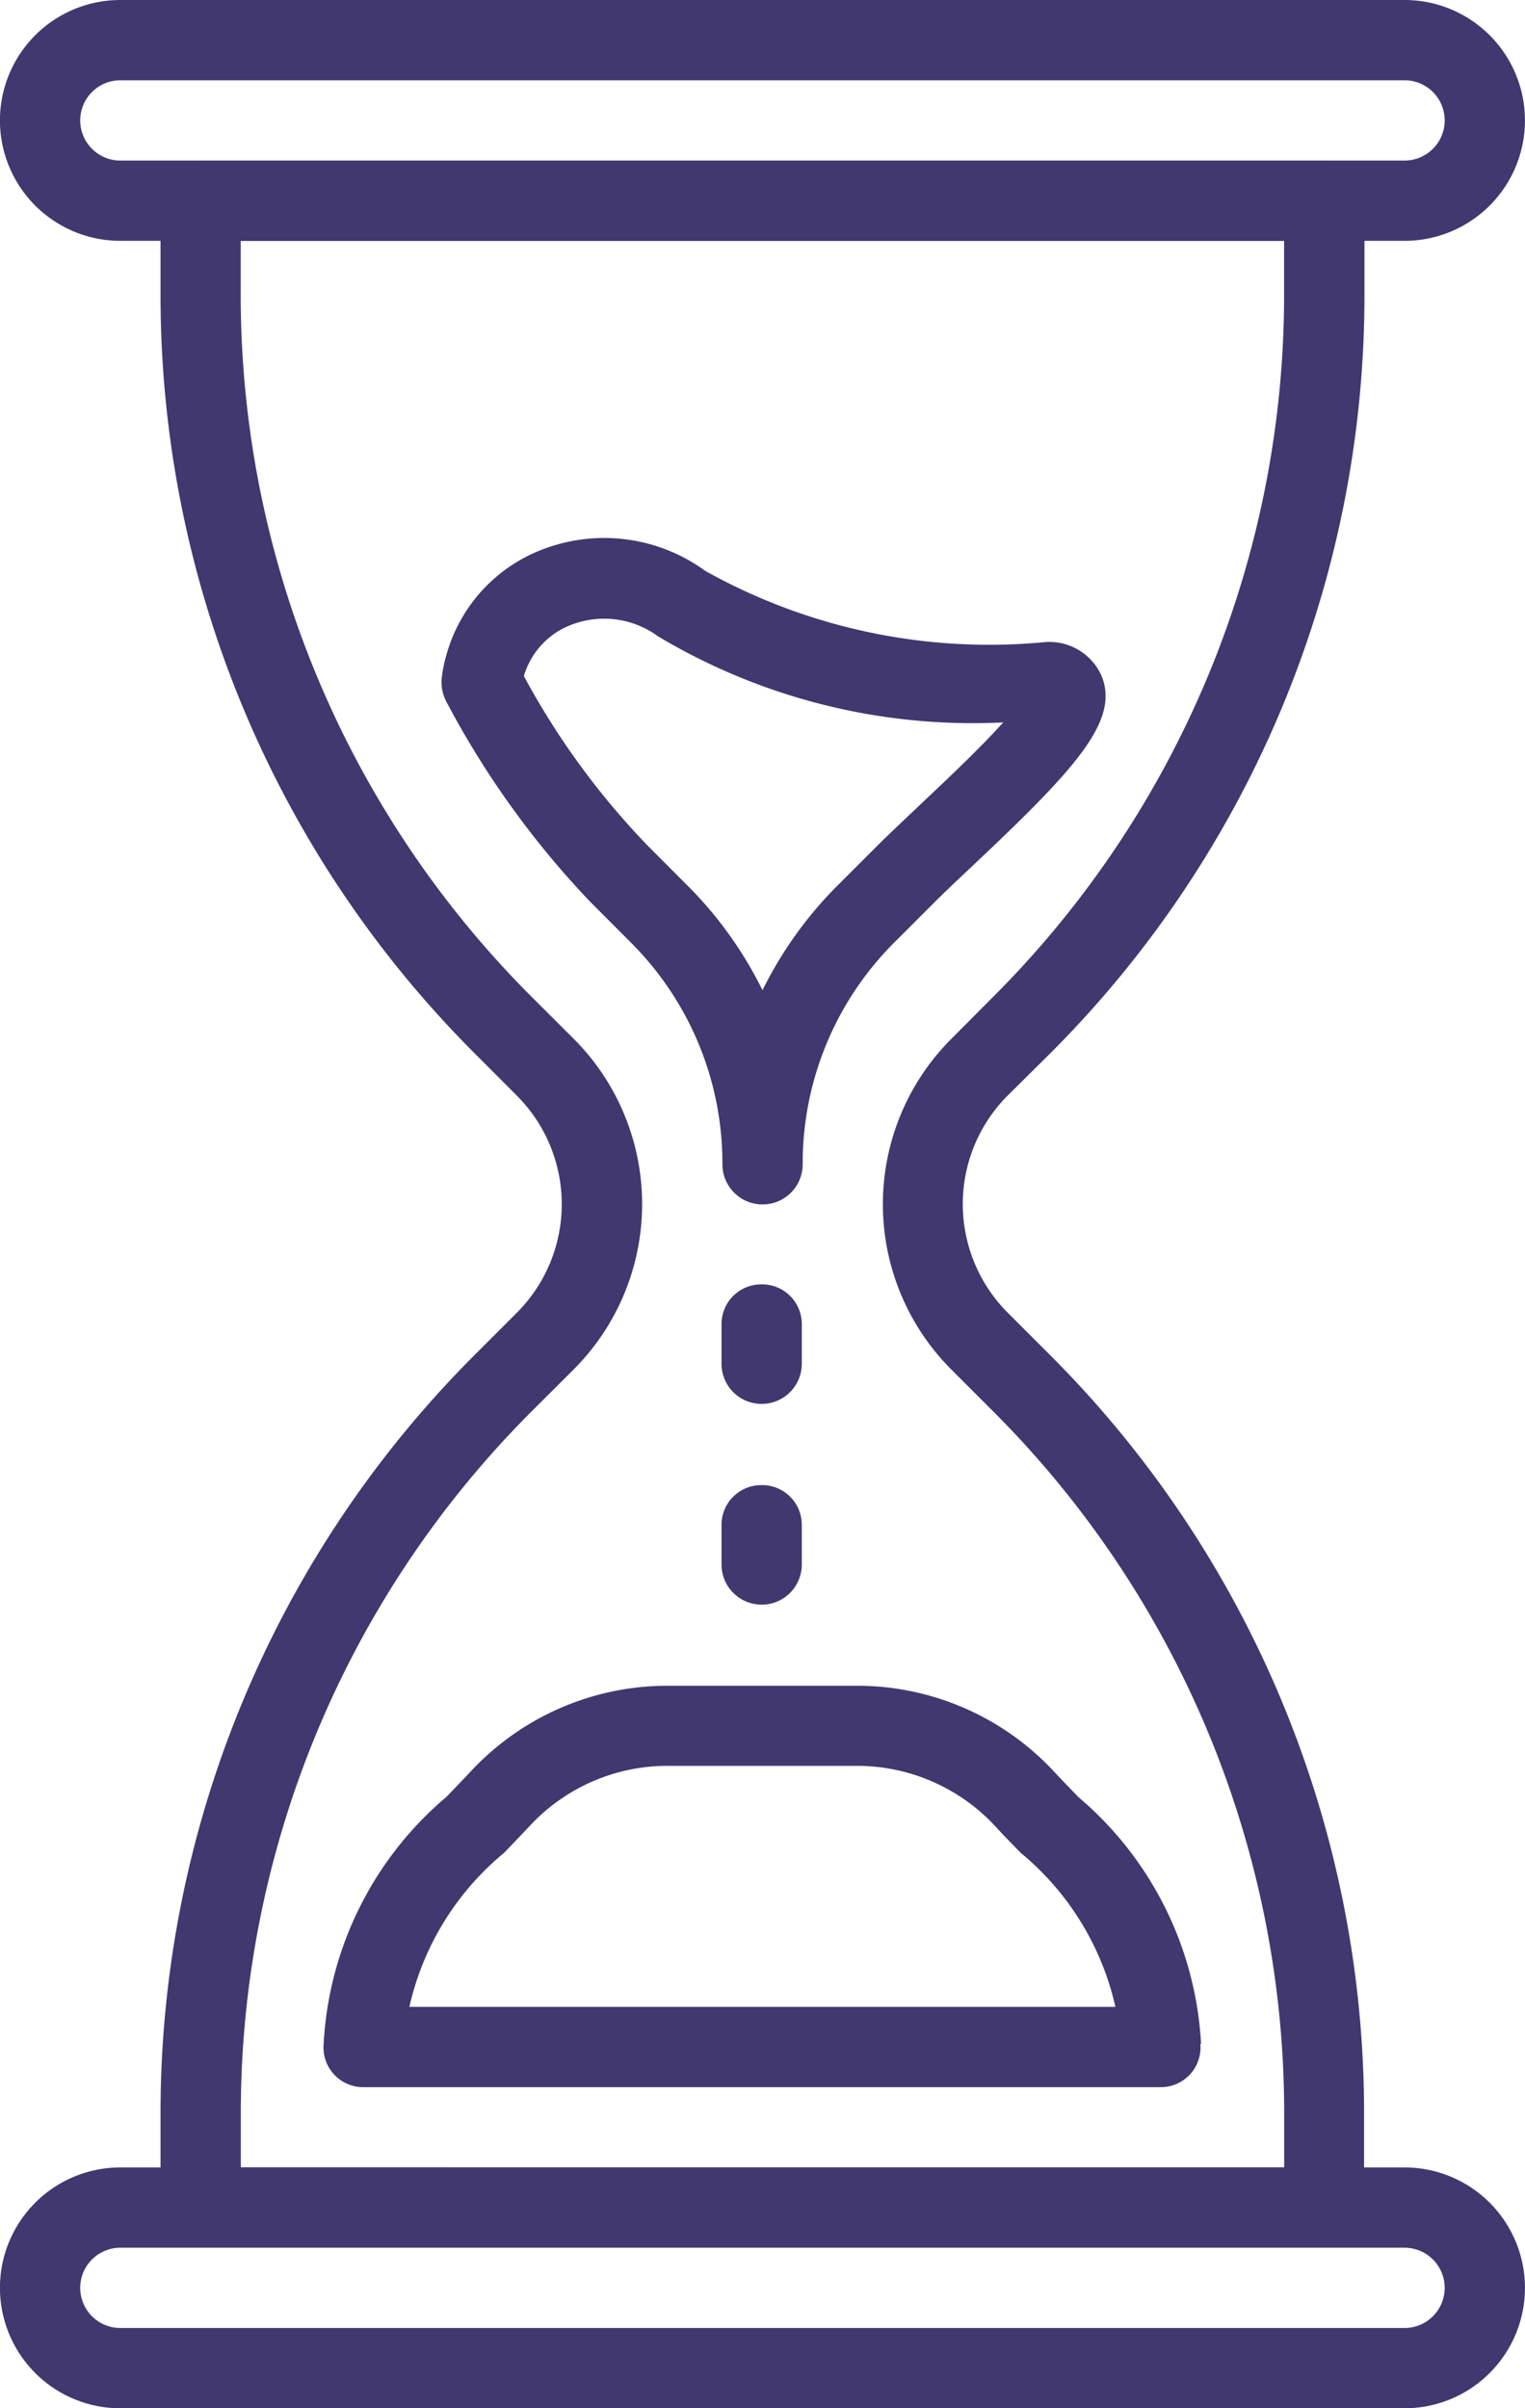<svg xmlns="http://www.w3.org/2000/svg" width="15.37" height="24.269" viewBox="0 0 15.37 24.269">
  <g id="hourglass" transform="translate(-93.867)">
    <g id="Group_2120" data-name="Group 2120" transform="translate(93.867)">
      <g id="Group_2119" data-name="Group 2119" transform="translate(0)">
        <path id="Path_1587" data-name="Path 1587" d="M108.024,0H95.08a1.213,1.213,0,0,0,0,2.427h12.943a1.213,1.213,0,1,0,0-2.427Zm0,1.618H95.08a.4.4,0,1,1,0-.809h12.943a.4.4,0,1,1,0,.809Z" transform="translate(-93.867 0)" fill="#40386f"/>
      </g>
    </g>
    <g id="Group_2122" data-name="Group 2122" transform="translate(93.867 21.842)">
      <g id="Group_2121" data-name="Group 2121" transform="translate(0)">
        <path id="Path_1588" data-name="Path 1588" d="M108.024,460.8H95.08a1.213,1.213,0,0,0,0,2.427h12.943a1.213,1.213,0,1,0,0-2.427Zm0,1.618H95.08a.4.4,0,1,1,0-.809h12.943a.4.4,0,1,1,0,.809Z" transform="translate(-93.867 -460.8)" fill="#40386f"/>
      </g>
    </g>
    <g id="Group_2124" data-name="Group 2124" transform="translate(95.485 1.618)">
      <g id="Group_2123" data-name="Group 2123" transform="translate(0)">
        <path id="Path_1589" data-name="Path 1589" d="M136.949,43.149a10.8,10.8,0,0,0,3.185-7.689v-.922a.4.4,0,0,0-.4-.4H128.4a.4.4,0,0,0-.4.4v.922a10.8,10.8,0,0,0,3.184,7.689l.406.407a1.548,1.548,0,0,1,0,2.19l-.406.406A10.8,10.8,0,0,0,128,53.84v.922a.4.4,0,0,0,.4.4H139.73a.4.4,0,0,0,.4-.4V53.84a10.8,10.8,0,0,0-3.185-7.689l-.406-.406a1.549,1.549,0,0,1,0-2.19Zm-.978-.165a2.357,2.357,0,0,0,0,3.334l.406.406a10,10,0,0,1,2.948,7.117v.517H128.809V53.84a10,10,0,0,1,2.947-7.117l.407-.406a2.357,2.357,0,0,0,0-3.334l-.407-.406a10,10,0,0,1-2.948-7.117v-.517h10.516v.517a10,10,0,0,1-2.948,7.117Z" transform="translate(-128 -34.134)" fill="#40386f"/>
      </g>
    </g>
    <g id="Group_2126" data-name="Group 2126" transform="translate(98.317 5.421)">
      <g id="Group_2125" data-name="Group 2125" transform="translate(0)">
        <path id="Path_1590" data-name="Path 1590" d="M194.395,115.756a.575.575,0,0,0-.587-.343,5.867,5.867,0,0,1-3.409-.719,1.729,1.729,0,0,0-1.591-.234,1.594,1.594,0,0,0-1.023,1.1,1.321,1.321,0,0,0-.043.222.427.427,0,0,0,.051.236,8.991,8.991,0,0,0,1.446,2.01l.406.407a3.143,3.143,0,0,1,.927,2.239.4.4,0,0,0,.809,0,3.145,3.145,0,0,1,.927-2.239l.407-.407c.1-.1.23-.222.373-.357C194.134,116.686,194.574,116.207,194.395,115.756Zm-1.861,1.324c-.15.141-.286.27-.391.374l-.407.407a3.974,3.974,0,0,0-.76,1.059,3.972,3.972,0,0,0-.76-1.059l-.406-.407a7.758,7.758,0,0,1-1.239-1.7.791.791,0,0,1,.506-.527.92.92,0,0,1,.847.127,6.184,6.184,0,0,0,3.478.867C193.152,116.5,192.759,116.867,192.533,117.08Z" transform="translate(-187.741 -114.362)" fill="#40386f"/>
      </g>
    </g>
    <g id="Group_2128" data-name="Group 2128" transform="translate(97.129 16.988)">
      <g id="Group_2127" data-name="Group 2127">
        <path id="Path_1591" data-name="Path 1591" d="M171.539,362.009a3.505,3.505,0,0,0-1.236-2.487c-.082-.085-.168-.174-.256-.268a2.707,2.707,0,0,0-1.969-.854h-1.922a2.707,2.707,0,0,0-1.969.854c-.088.094-.173.182-.255.267a3.5,3.5,0,0,0-1.236,2.488.4.4,0,0,0,.4.436h8.036a.4.4,0,0,0,.4-.436Zm-7.979-.373a2.811,2.811,0,0,1,.954-1.552c.085-.088.173-.18.264-.277a1.893,1.893,0,0,1,1.378-.6h1.922a1.9,1.9,0,0,1,1.379.6c.091.1.179.189.265.277a2.816,2.816,0,0,1,.954,1.552Z" transform="translate(-162.696 -358.4)" fill="#40386f"/>
      </g>
    </g>
    <g id="Group_2130" data-name="Group 2130" transform="translate(101.135 12.943)">
      <g id="Group_2129" data-name="Group 2129">
        <path id="Path_1592" data-name="Path 1592" d="M247.615,273.067a.4.4,0,0,0-.4.4v.4a.4.4,0,0,0,.809,0v-.4A.4.4,0,0,0,247.615,273.067Z" transform="translate(-247.211 -273.067)" fill="#40386f"/>
      </g>
    </g>
    <g id="Group_2132" data-name="Group 2132" transform="translate(101.135 14.966)">
      <g id="Group_2131" data-name="Group 2131">
        <path id="Path_1593" data-name="Path 1593" d="M247.615,315.733a.4.4,0,0,0-.4.4v.4a.4.4,0,0,0,.809,0v-.4A.4.4,0,0,0,247.615,315.733Z" transform="translate(-247.211 -315.733)" fill="#40386f"/>
      </g>
    </g>
  </g>
</svg>
